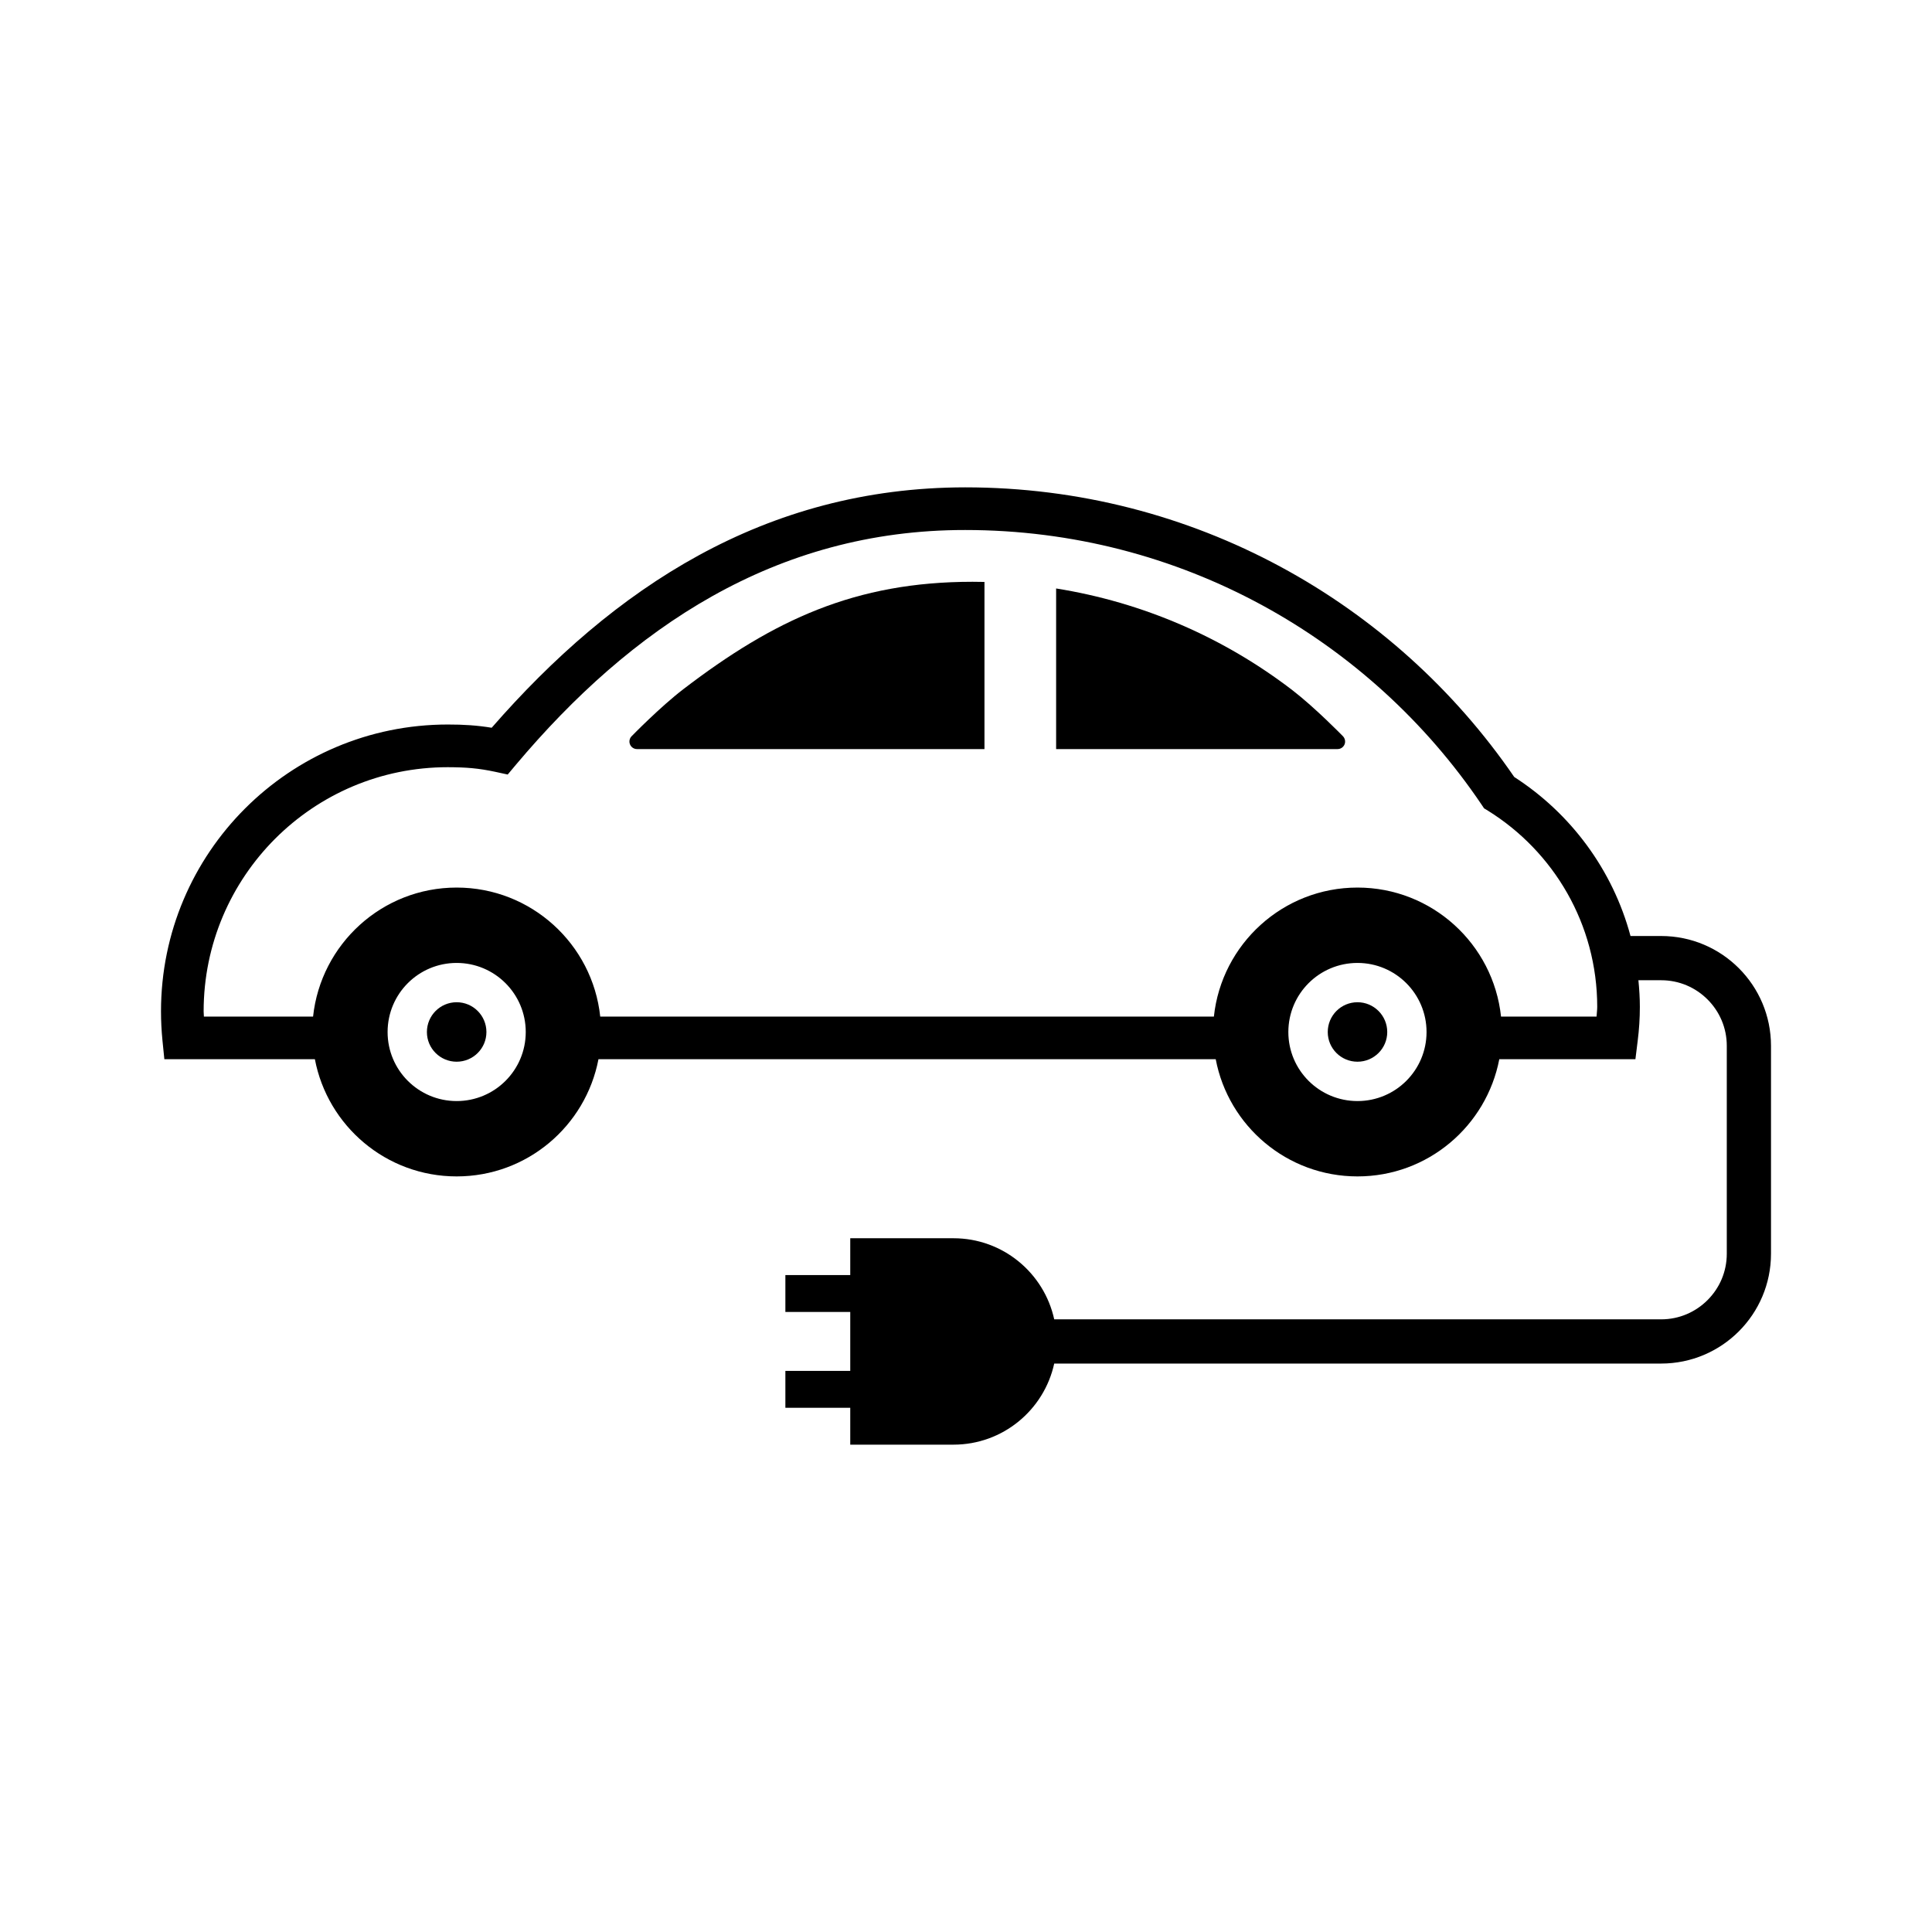 <!DOCTYPE svg PUBLIC "-//W3C//DTD SVG 1.1//EN" "http://www.w3.org/Graphics/SVG/1.1/DTD/svg11.dtd">
<!-- Uploaded to: SVG Repo, www.svgrepo.com, Transformed by: SVG Repo Mixer Tools -->
<svg height="256px" width="256px" version="1.1" id="_x32_" xmlns="http://www.w3.org/2000/svg" xmlns:xlink="http://www.w3.org/1999/xlink" viewBox="-51.2 -51.2 614.40 614.40" xml:space="preserve" fill="#000000" stroke="#000000" stroke-width="0.005">
<g id="SVGRepo_bgCarrier" stroke-width="0"/>
<g id="SVGRepo_tracerCarrier" stroke-linecap="round" stroke-linejoin="round"/>
<g id="SVGRepo_iconCarrier"> <style type="text/css"> .st0{fill:#000000;} </style> <g> <path class="st0" d="M94.02,267.524c-5.225,0-9.46,4.243-9.46,9.476c0,5.21,4.236,9.438,9.46,9.438 c5.232,0,9.468-4.228,9.468-9.438C103.488,271.767,99.252,267.524,94.02,267.524z"/> <path class="st0" d="M380.5,267.524c-5.241,0-9.46,4.243-9.46,9.476c0,5.21,4.22,9.438,9.46,9.438c5.21,0,9.46-4.228,9.46-9.438 C389.96,271.767,385.709,267.524,380.5,267.524z"/> <path class="st0" d="M166.142,167.941c-7.457,5.709-16.396,14.9-16.396,14.9c-0.729,0.676-0.974,1.727-0.614,2.64 c0.354,0.913,1.236,1.534,2.226,1.534h110.516V133.86c-1.266-0.032-2.532-0.046-3.806-0.046 C220.779,133.814,194.892,145.937,166.142,167.941z"/> <path class="st0" d="M359.876,168.348c-21.875-16.803-47.647-28.006-75.215-32.409v51.077h89.517c0.982,0,1.872-0.622,2.225-1.534 c0.353-0.913,0.1-1.964-0.614-2.64C375.788,182.842,367.149,173.972,359.876,168.348z"/> <path class="st0" d="M477.059,246.463h-9.736c-5.662-21.107-19.075-39.054-36.982-50.578 c-38.102-55.596-102.107-92.102-174.59-92.102c-63.852,0.046-111.913,32.11-150.59,76.45c-4.611-0.76-8.962-1.036-13.949-1.028 C40.841,179.212,0,220.054,0,270.425c0,3.084,0.161,6.115,0.452,9.122l0.614,6.1h47.87c4.051,21.222,22.673,37.266,45.084,37.266 c22.412,0,41.033-16.044,45.099-37.266h36.1h128.5h31.696c4.036,21.222,22.673,37.266,45.084,37.266 c22.396,0,41.01-16.044,45.091-37.266h29.916h7.381h5.992l0.737-5.962c0.437-3.468,0.675-7.028,0.675-10.664 c0-2.87-0.184-5.693-0.46-8.494h7.228c5.786,0,10.964,2.325,14.762,6.115c3.791,3.798,6.116,8.977,6.116,14.762v66.077 c0,5.793-2.325,10.972-6.116,14.762c-3.798,3.79-8.976,6.123-14.762,6.123H284.055c-3.223-14.746-16.335-25.788-32.04-25.788 H219.19v11.716h-20.631v11.724h20.631v18.752h-20.631v11.724h20.631v11.724h32.824c15.706,0,28.818-11.049,32.04-25.788h193.004 C496.364,382.422,512,366.784,512,347.48v-66.077C512,262.1,496.364,246.463,477.059,246.463z M94.02,298.951 c-12.13,0-21.959-9.821-21.959-21.951c0-12.146,9.821-21.975,21.959-21.975c12.138,0,21.974,9.837,21.974,21.975 C115.994,289.13,106.158,298.951,94.02,298.951z M380.5,298.951c-12.154,0-21.99-9.821-21.99-21.951 c0-12.146,9.836-21.975,21.99-21.975c12.123,0,21.959,9.837,21.959,21.975C402.458,289.13,392.622,298.951,380.5,298.951z M456.527,272.082h-1.02h-29.363c-2.448-23.041-21.96-41.026-45.644-41.026c-23.716,0-43.212,17.985-45.668,41.026H303.72h-128.5 h-35.54c-2.448-23.041-21.959-41.026-45.66-41.026s-43.189,17.985-45.659,41.026H13.642c0-0.56-0.084-1.097-0.084-1.657 c0.008-21.461,8.693-40.826,22.749-54.913c14.079-14.056,33.43-22.734,54.905-22.734c5.892,0.023,9.736,0.33,15.061,1.465 l3.982,0.867l2.632-3.138c36.483-43.319,82.35-74.67,142.864-74.623c68.362,0,128.6,34.618,164.193,87.306l0.806,1.204l1.236,0.752 c20.861,12.967,34.749,36.046,34.749,62.41C456.734,270.056,456.573,271.054,456.527,272.082z"/> </g> </g>
</svg>